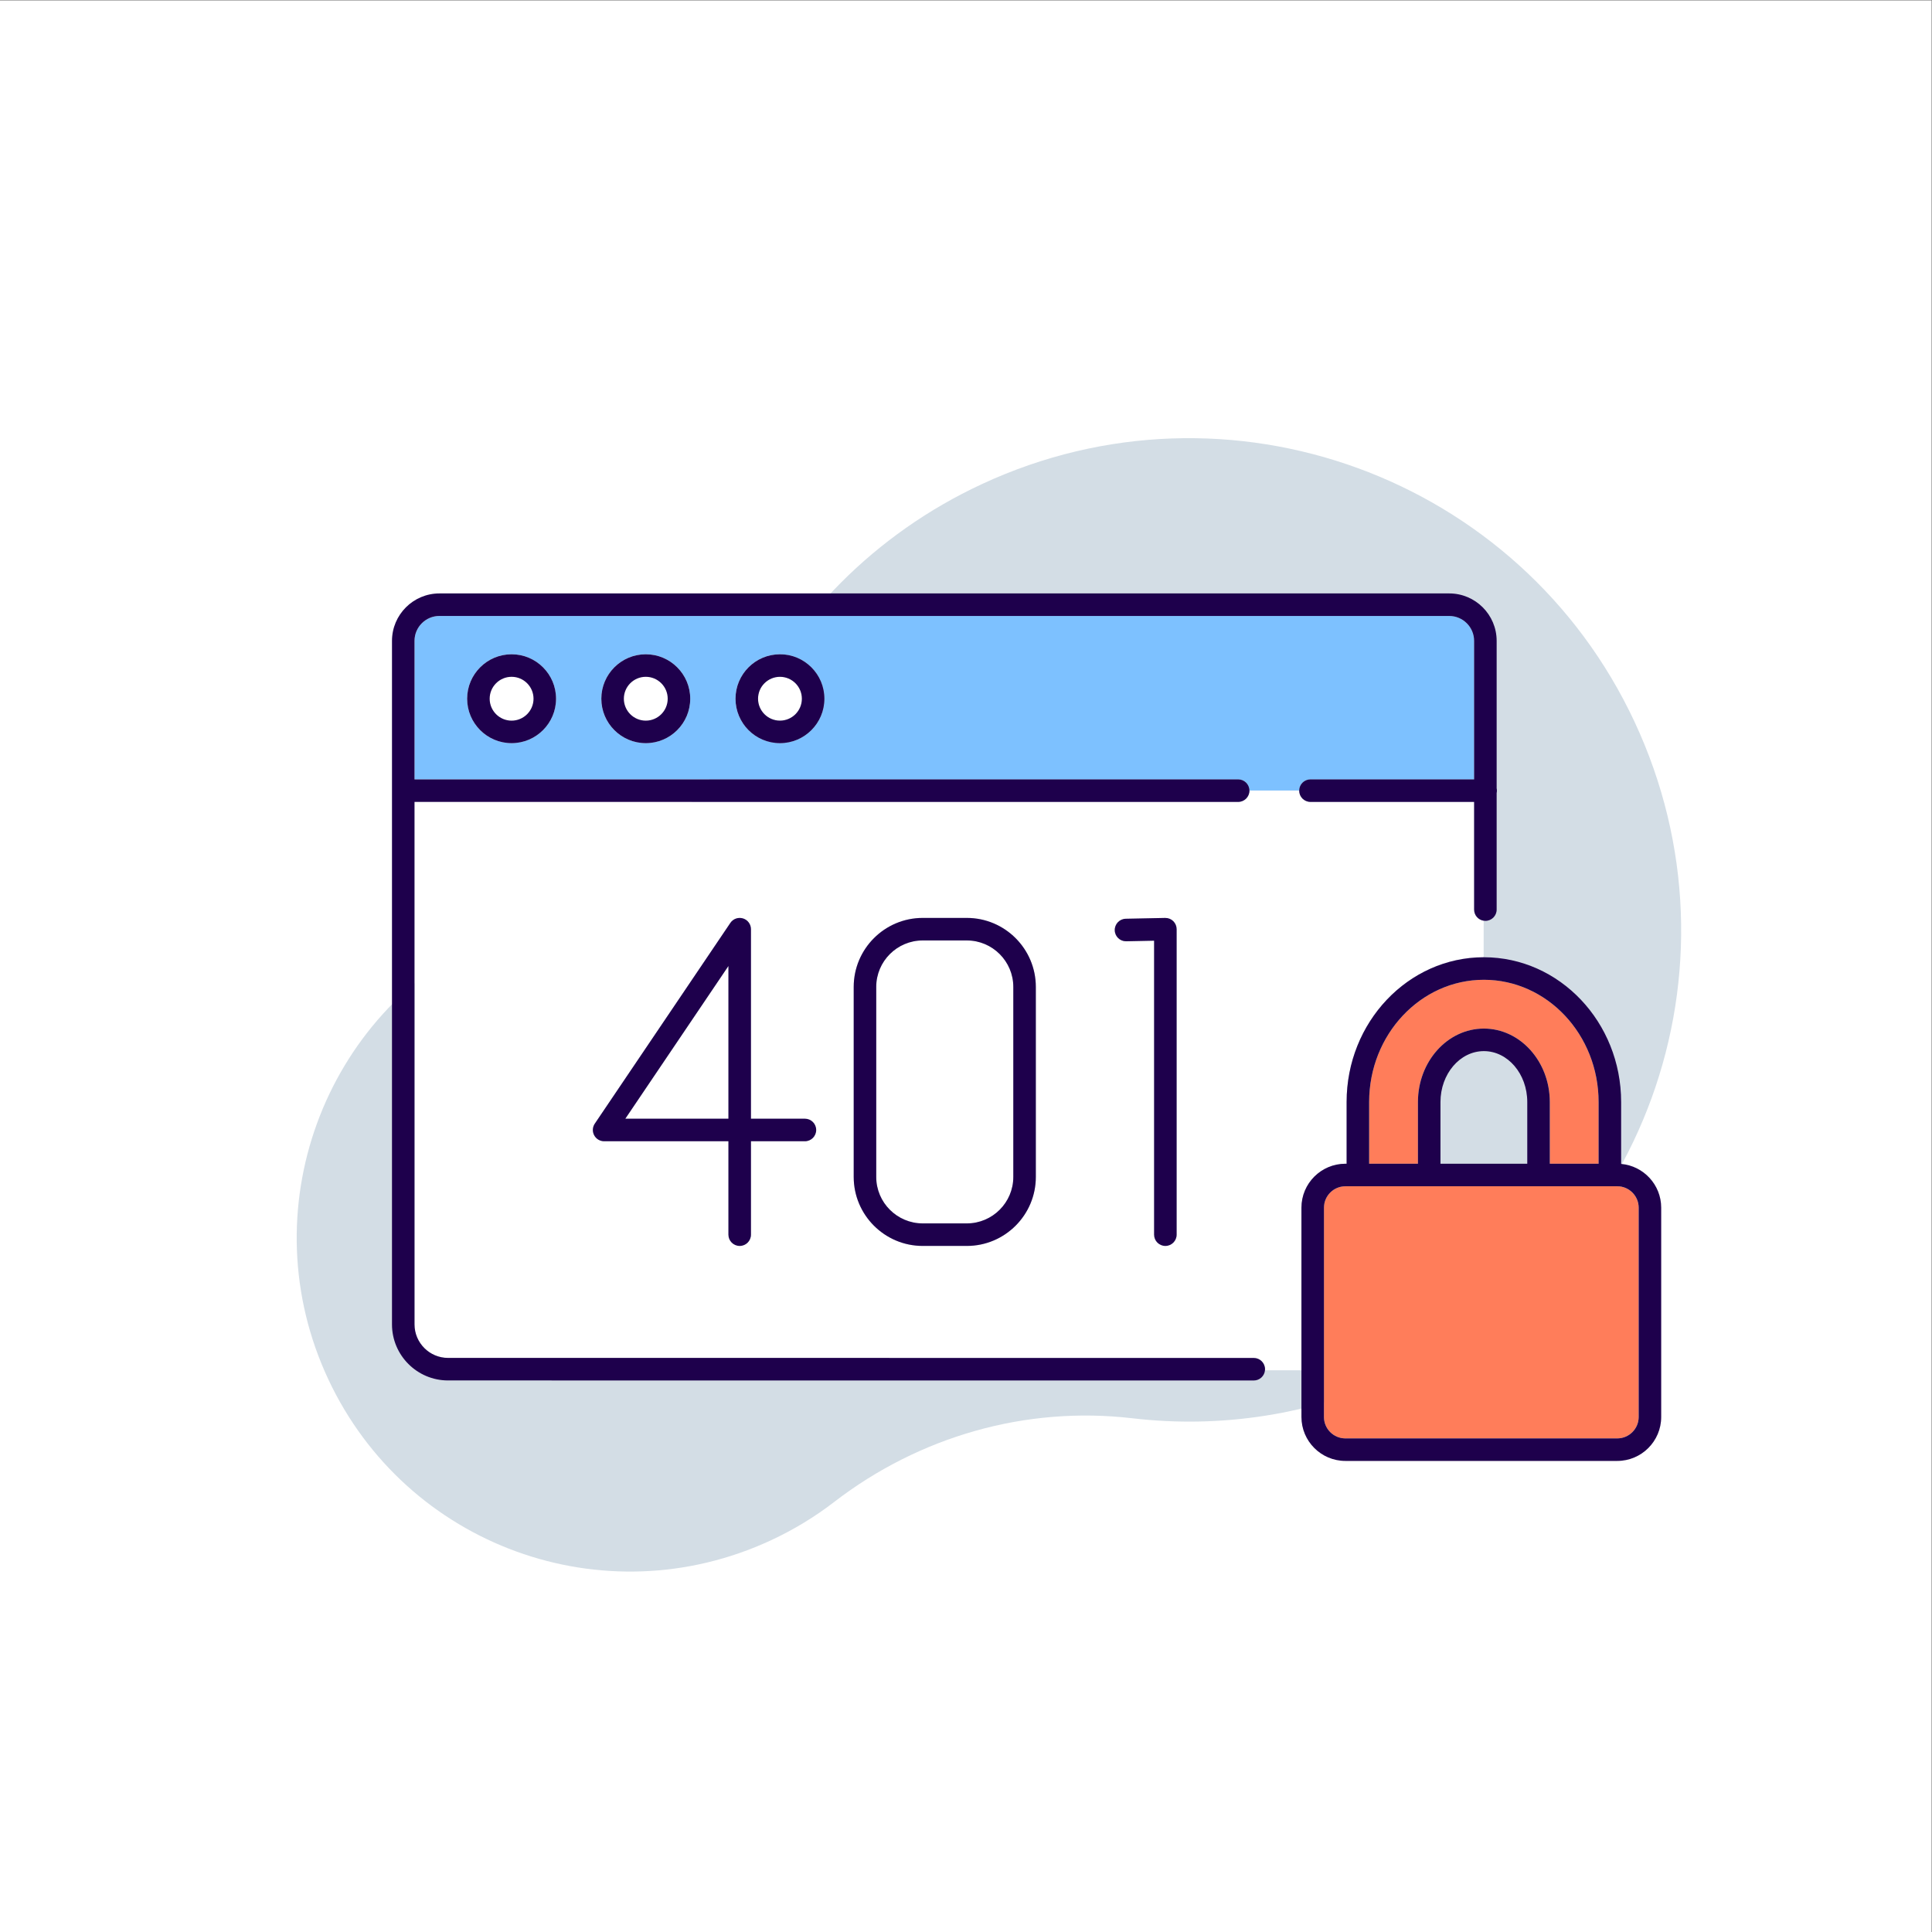 <?xml version="1.0" encoding="UTF-8" standalone="no"?>
<!-- Created with Inkscape (http://www.inkscape.org/) -->

<svg
   version="1.1"
   id="svg2"
   width="6666.667"
   height="6666.667"
   viewBox="0 0 6666.667 6666.667"
   sodipodi:docname="shutterstock_2046446501.eps"
   xmlns:inkscape="http://www.inkscape.org/namespaces/inkscape"
   xmlns:sodipodi="http://sodipodi.sourceforge.net/DTD/sodipodi-0.dtd"
   xmlns="http://www.w3.org/2000/svg"
   xmlns:svg="http://www.w3.org/2000/svg">
  <rect x="0" y="0" width="6666.667" height="6666.667" fill="#808080" stroke="none"/>
  <defs
     id="defs6" />
  <sodipodi:namedview
     id="namedview4"
     pagecolor="#ffffff"
     bordercolor="#000000"
     borderopacity="0.25"
     inkscape:showpageshadow="2"
     inkscape:pageopacity="0.0"
     inkscape:pagecheckerboard="0"
     inkscape:deskcolor="#d1d1d1" />
  <g
     id="g8"
     inkscape:groupmode="layer"
     inkscape:label="ink_ext_XXXXXX"
     transform="matrix(1.333,0,0,-1.333,0,6666.667)">
    <g
       id="g10"
       transform="scale(0.1)">
      <path
         d="M 50000,0 H 0 V 50000 H 50000 V 0"
         style="fill:#ffffff;fill-opacity:1;fill-rule:nonzero;stroke:none"
         id="path12" />
      <path
         d="m 42313.8,31324.7 c 2981,-6385.7 245.9,-13923.4 -6137.2,-16910 -2223.3,-1040.3 -4593.1,-1382.3 -6862.9,-1116.3 -2759.1,323.4 -5517.5,-470.5 -7718.6,-2165.5 -497.9,-383.3 -1045.6,-718 -1639.6,-993.9 -4326.2,-2009 -9436.3,-149.1 -11458.21,4171.1 -2026.86,4330.7 -149.82,9480.7 4183.91,11493.2 218.5,101.5 439.1,193.1 661.3,274.9 2595.9,956.3 4761.9,2835.5 5949.9,5333.9 1228.8,2584.4 3332,4771.6 6130.3,6071 6366.5,2956.6 13923.1,199.2 16891.1,-6158.4"
         style="fill:#d3dde5;fill-opacity:1;fill-rule:nonzero;stroke:none"
         id="path14" />
      <path
         d="m 18856.5,25006 -2669.1,-3952.9 h 2669.1 z"
         style="fill:#ffffff;fill-opacity:1;fill-rule:nonzero;stroke:none"
         id="path16" />
      <path
         d="m 12676.1,31925.1 c 0,-312.9 254.5,-567.4 567.4,-567.4 312.8,0 567.4,254.5 567.4,567.4 0,312.8 -254.6,567.3 -567.4,567.3 -312.9,0 -567.4,-254.5 -567.4,-567.3"
         style="fill:#ffffff;fill-opacity:1;fill-rule:nonzero;stroke:none"
         id="path18" />
      <path
         d="m 16149.5,31925.1 c 0,-312.9 254.6,-567.4 567.4,-567.4 312.9,0 567.4,254.5 567.4,567.4 0,312.8 -254.5,567.3 -567.4,567.3 -312.8,0 -567.4,-254.5 -567.4,-567.3"
         style="fill:#ffffff;fill-opacity:1;fill-rule:nonzero;stroke:none"
         id="path20" />
      <path
         d="m 19622.9,31925.1 c 0,-312.9 254.6,-567.4 567.4,-567.4 312.9,0 567.4,254.5 567.4,567.4 0,312.8 -254.5,567.3 -567.4,567.3 -312.8,0 -567.4,-254.5 -567.4,-567.3"
         style="fill:#ffffff;fill-opacity:1;fill-rule:nonzero;stroke:none"
         id="path22" />
      <path
         d="m 23885.7,25667.4 c -663.3,0 -1203,-539.6 -1203,-1202.9 v -4918.4 c 0,-663.3 539.7,-1203 1203,-1203 H 25028 c 663.3,0 1202.9,539.7 1202.9,1203 v 4918.4 c 0,663.3 -539.6,1202.9 -1202.9,1202.9 h -1142.3"
         style="fill:#ffffff;fill-opacity:1;fill-rule:nonzero;stroke:none"
         id="path24" />
      <path
         d="M 41864.6,19304.5 H 34827 c -305.7,0 -554.5,-248.7 -554.5,-554.4 v -5418.3 c 0,-305.6 248.8,-554.3 554.5,-554.3 h 7037.6 c 305.8,0 554.5,248.7 554.5,554.3 v 5418.3 c 0,305.7 -248.7,554.4 -554.5,554.4"
         style="fill:#ff7d5a;fill-opacity:1;fill-rule:nonzero;stroke:none"
         id="path26" />
      <path
         d="m 36705.2,21485.6 c 0,1048 765.7,1900.6 1706.8,1900.6 941.1,0 1706.7,-852.6 1706.7,-1900.6 v -1597.9 h 1263.4 v 1598 c 0,1744.5 -1332.4,3163.9 -2970.1,3163.9 -1637.8,0 -2970.2,-1419.4 -2970.2,-3163.9 v -1598 h 1263.4 v 1597.9"
         style="fill:#ff7d5a;fill-opacity:1;fill-rule:nonzero;stroke:none"
         id="path28" />
      <path
         d="m 30458.8,18051.6 c 0,-161 -130.6,-291.7 -291.6,-291.7 -161,0 -291.7,130.7 -291.7,291.7 v 7609.7 l -721.3,-15.1 h -6.2 c -158.3,0 -288.1,126.3 -291.2,285.4 -3.5,161 124.4,294.3 285.4,297.8 l 1018.8,21 c 79.3,1.2 154.3,-27.9 210.3,-82.8 56,-55.2 87.5,-130.3 87.5,-208.4 z m -3644.7,1494.3 c 0,-984.6 -801,-1786 -1786,-1786 h -1142.4 c -985,0 -1786.4,801.4 -1786.4,1786 v 4918.6 c 0,984.9 801.4,1786.3 1786.4,1786.3 h 1142.4 c 985,0 1786,-801.4 1786,-1786.3 z m -5977.8,923.9 h -1396.7 v -2418.2 c 0,-161 -130.3,-291.7 -291.7,-291.7 -160.9,0 -291.6,130.7 -291.6,291.7 v 2418.2 h -3217.7 c -107.7,0 -206.9,59.5 -257.5,154.8 -50.9,95.2 -44.7,210.7 15.6,300.1 l 3509.8,5197.4 c 71.5,106.6 204.5,153.2 327,115.9 122.5,-37.7 206.1,-150.9 206.1,-278.8 v -4906.1 h 1396.7 c 161,0 291.7,-130.7 291.7,-291.7 0,-160.9 -130.7,-291.6 -291.7,-291.6 z m 17323.3,5996.5 v 2787.6 h -4236.9 c -161,0 -291.6,130.7 -291.6,291.7 0,1.5 0,3.5 0.4,5 h -1288.3 c 0.4,-1.5 0.4,-3.5 0.4,-5 0,-161 -130.7,-291.7 -291.7,-291.7 H 10730.5 V 15728.5 c 0,-478.2 389.6,-867.5 867.9,-867.5 l 20857.2,-1.1 c 161,0 291.6,-130.7 291.6,-291.7 0,-9.3 -0.4,-18.3 -1.6,-27.2 h 943.8 v 4209.3 c 0,627.2 510.2,1137.4 1137.8,1137.4 h 31.5 v 1597.8 c 0,2064.4 1590.7,3744.2 3547.8,3747.3 v 945.7 c -140,21 -246.9,141.5 -246.9,287.8"
         style="fill:#ffffff;fill-opacity:1;fill-rule:nonzero;stroke:none"
         id="path30" />
      <path
         d="m 20190.5,30774.3 c -634.7,0 -1150.6,516.4 -1150.6,1150.6 0,634.6 515.9,1150.6 1150.6,1150.6 634.2,0 1150.6,-516 1150.6,-1150.6 0,-634.2 -516.4,-1150.6 -1150.6,-1150.6 z m -3473.6,0 c -634.6,0 -1150.6,516.4 -1150.6,1150.6 0,634.6 516,1150.6 1150.6,1150.6 634.6,0 1150.6,-516 1150.6,-1150.6 0,-634.2 -516,-1150.6 -1150.6,-1150.6 z m -3473.3,0 c -634.6,0 -1151,516.4 -1151,1150.6 0,634.6 516.4,1150.6 1151,1150.6 634.3,0 1150.6,-516 1150.6,-1150.6 0,-634.2 -516.3,-1150.6 -1150.6,-1150.6 z m 24271.7,3293.2 H 11375.2 c -355.4,0 -644.7,-289.3 -644.7,-644.7 v -3585.6 h 21321.4 c 159.5,0 288.9,-127.9 291.3,-286.6 h 1288.3 c 2.3,158.7 131.8,286.6 291.2,286.6 h 4236.9 v 3585.6 c 0,355.4 -288.9,644.7 -644.3,644.7"
         style="fill:#7dc1ff;fill-opacity:1;fill-rule:nonzero;stroke:none"
         id="path32" />
      <path
         d="m 18856.3,21053.1 h -2669.1 l 2669.1,3953 z m 1980,0 h -1396.7 v 4906.1 c 0,127.9 -83.6,241.1 -206.1,278.8 -122.5,37.3 -255.5,-9.3 -327,-115.9 l -3509.8,-5197.4 c -60.3,-89.4 -66.5,-204.9 -15.6,-300.1 50.6,-95.3 149.8,-154.8 257.5,-154.8 h 3217.7 v -2418.2 c 0,-161 130.7,-291.7 291.6,-291.7 161.4,0 291.7,130.7 291.7,291.7 v 2418.2 h 1396.7 c 161,0 291.7,130.7 291.7,291.6 0,161 -130.7,291.7 -291.7,291.7"
         style="fill:#1e004c;fill-opacity:1;fill-rule:nonzero;stroke:none"
         id="path34" />
      <path
         d="m 30458.8,25959.2 v -7907.6 c 0,-161 -130.6,-291.7 -291.6,-291.7 -161,0 -291.7,130.7 -291.7,291.7 v 7609.7 l -721.3,-15.1 h -6.2 c -158.3,0 -288.1,126.3 -291.2,285.4 -3.5,161 124.4,294.3 285.4,297.8 l 1018.8,21 c 79.3,1.2 154.3,-27.9 210.3,-82.8 56,-55.2 87.5,-130.3 87.5,-208.4"
         style="fill:#1e004c;fill-opacity:1;fill-rule:nonzero;stroke:none"
         id="path36" />
      <path
         d="m 26230.8,19545.9 c 0,-663 -539.7,-1202.7 -1202.7,-1202.7 h -1142.4 c -663.4,0 -1203.1,539.7 -1203.1,1202.7 v 4918.6 c 0,663.3 539.7,1203.1 1203.1,1203.1 h 1142.4 c 663,0 1202.7,-539.8 1202.7,-1203.1 z m -1202.7,6704.9 h -1142.4 c -985,0 -1786.4,-801.4 -1786.4,-1786.3 v -4918.6 c 0,-984.6 801.4,-1786 1786.4,-1786 h 1142.4 c 985,0 1786,801.4 1786,1786 v 4918.6 c 0,984.9 -801,1786.3 -1786,1786.3"
         style="fill:#1e004c;fill-opacity:1;fill-rule:nonzero;stroke:none"
         id="path38" />
      <path
         d="m 13243.6,31357.6 c -313,0 -567.7,254.7 -567.7,567.3 0,313.1 254.7,567.4 567.7,567.4 312.7,0 567.4,-254.3 567.4,-567.4 0,-312.6 -254.7,-567.3 -567.4,-567.3 z m 0,1717.9 c -634.6,0 -1151,-516 -1151,-1150.6 0,-634.2 516.4,-1150.6 1151,-1150.6 634.3,0 1150.6,516.4 1150.6,1150.6 0,634.6 -516.3,1150.6 -1150.6,1150.6"
         style="fill:#1e004c;fill-opacity:1;fill-rule:nonzero;stroke:none"
         id="path40" />
      <path
         d="m 16716.9,31357.6 c -312.7,0 -567.4,254.7 -567.4,567.3 0,313.1 254.7,567.4 567.4,567.4 313,0 567.3,-254.3 567.3,-567.4 0,-312.6 -254.3,-567.3 -567.3,-567.3 z m 0,1717.9 c -634.6,0 -1150.6,-516 -1150.6,-1150.6 0,-634.2 516,-1150.6 1150.6,-1150.6 634.6,0 1150.6,516.4 1150.6,1150.6 0,634.6 -516,1150.6 -1150.6,1150.6"
         style="fill:#1e004c;fill-opacity:1;fill-rule:nonzero;stroke:none"
         id="path42" />
      <path
         d="m 20190.5,31357.6 c -313.1,0 -567.4,254.7 -567.4,567.3 0,313.1 254.3,567.4 567.4,567.4 312.6,0 567.3,-254.3 567.3,-567.4 0,-312.6 -254.7,-567.3 -567.3,-567.3 z m 0,1717.9 c -634.7,0 -1150.6,-516 -1150.6,-1150.6 0,-634.2 515.9,-1150.6 1150.6,-1150.6 634.2,0 1150.6,516.4 1150.6,1150.6 0,634.6 -516.4,1150.6 -1150.6,1150.6"
         style="fill:#1e004c;fill-opacity:1;fill-rule:nonzero;stroke:none"
         id="path44" />
      <path
         d="m 38749.5,29545.6 c 0,-21 -2.4,-41.7 -6.6,-61.5 v -3017.8 c 0,-161.4 -130.3,-291.7 -291.7,-291.7 -15.1,0 -30.3,1.2 -44.7,3.9 -140,21 -246.9,141.5 -246.9,287.8 v 2787.6 h -4236.9 c -161,0 -291.6,130.7 -291.6,291.7 0,1.5 0,3.5 0.4,5 2.3,158.7 131.8,286.6 291.2,286.6 h 4236.9 v 3585.6 c 0,355.4 -288.9,644.7 -644.3,644.7 H 11375.2 c -355.4,0 -644.7,-289.3 -644.7,-644.7 v -3585.6 h 21321.4 c 159.5,0 288.9,-127.9 291.3,-286.6 0.4,-1.5 0.4,-3.5 0.4,-5 0,-161 -130.7,-291.7 -291.7,-291.7 H 10730.5 V 15728.5 c 0,-478.2 389.6,-867.5 867.9,-867.5 l 20857.2,-1.1 c 161,0 291.6,-130.7 291.6,-291.7 0,-9.3 -0.4,-18.3 -1.6,-27.2 -13.2,-148.5 -138.4,-264.4 -290,-264.4 l -20857.2,1.1 c -800.2,0 -1451.2,650.6 -1451.2,1450.8 v 17694.3 c 0,677 551,1228 1228,1228 h 26140.1 c 677,0 1227.6,-551 1227.6,-1228 V 29607 c 4.2,-19.8 6.6,-40.4 6.6,-61.4"
         style="fill:#1e004c;fill-opacity:1;fill-rule:nonzero;stroke:none"
         id="path46" />
      <path
         d="m 42419.1,13331.7 c 0,-305.7 -248.9,-554.1 -554.5,-554.1 h -7037.4 c -306.1,0 -554.5,248.4 -554.5,554.1 v 5418.6 c 0,305.6 248.4,554.1 554.5,554.1 h 7037.4 c 305.6,0 554.5,-248.5 554.5,-554.1 z m -2883.7,8153.8 v -1597.8 h -2246.8 v 1597.8 c 0,726.3 503.9,1317.4 1123.4,1317.4 619.4,0 1123.4,-591.1 1123.4,-1317.4 z m -4093.5,0 c 0,1744.7 1332.2,3164.1 2970.1,3164.1 1637.8,0 2970,-1419.4 2970,-3164.1 v -1597.8 h -1263.4 v 1597.8 c 0,1047.9 -765.6,1900.7 -1706.6,1900.7 -941.1,0 -1706.7,-852.8 -1706.7,-1900.7 V 19887.7 H 35441.9 Z M 41965.3,19883 v 1602.5 c 0,2066.3 -1593.9,3747.3 -3553.3,3747.3 h -5.5 c -1957.1,-3.1 -3547.8,-1682.9 -3547.8,-3747.3 v -1597.8 h -31.5 c -627.6,0 -1137.8,-510.2 -1137.8,-1137.4 v -5418.6 c 0,-627.2 510.2,-1137.4 1137.8,-1137.4 h 7037.4 c 627.6,0 1137.7,510.2 1137.7,1137.4 v 5418.6 c 0,593 -456.5,1081.4 -1037,1132.7"
         style="fill:#1e004c;fill-opacity:1;fill-rule:nonzero;stroke:none"
         id="path48" />
    </g>
  </g>
</svg>

